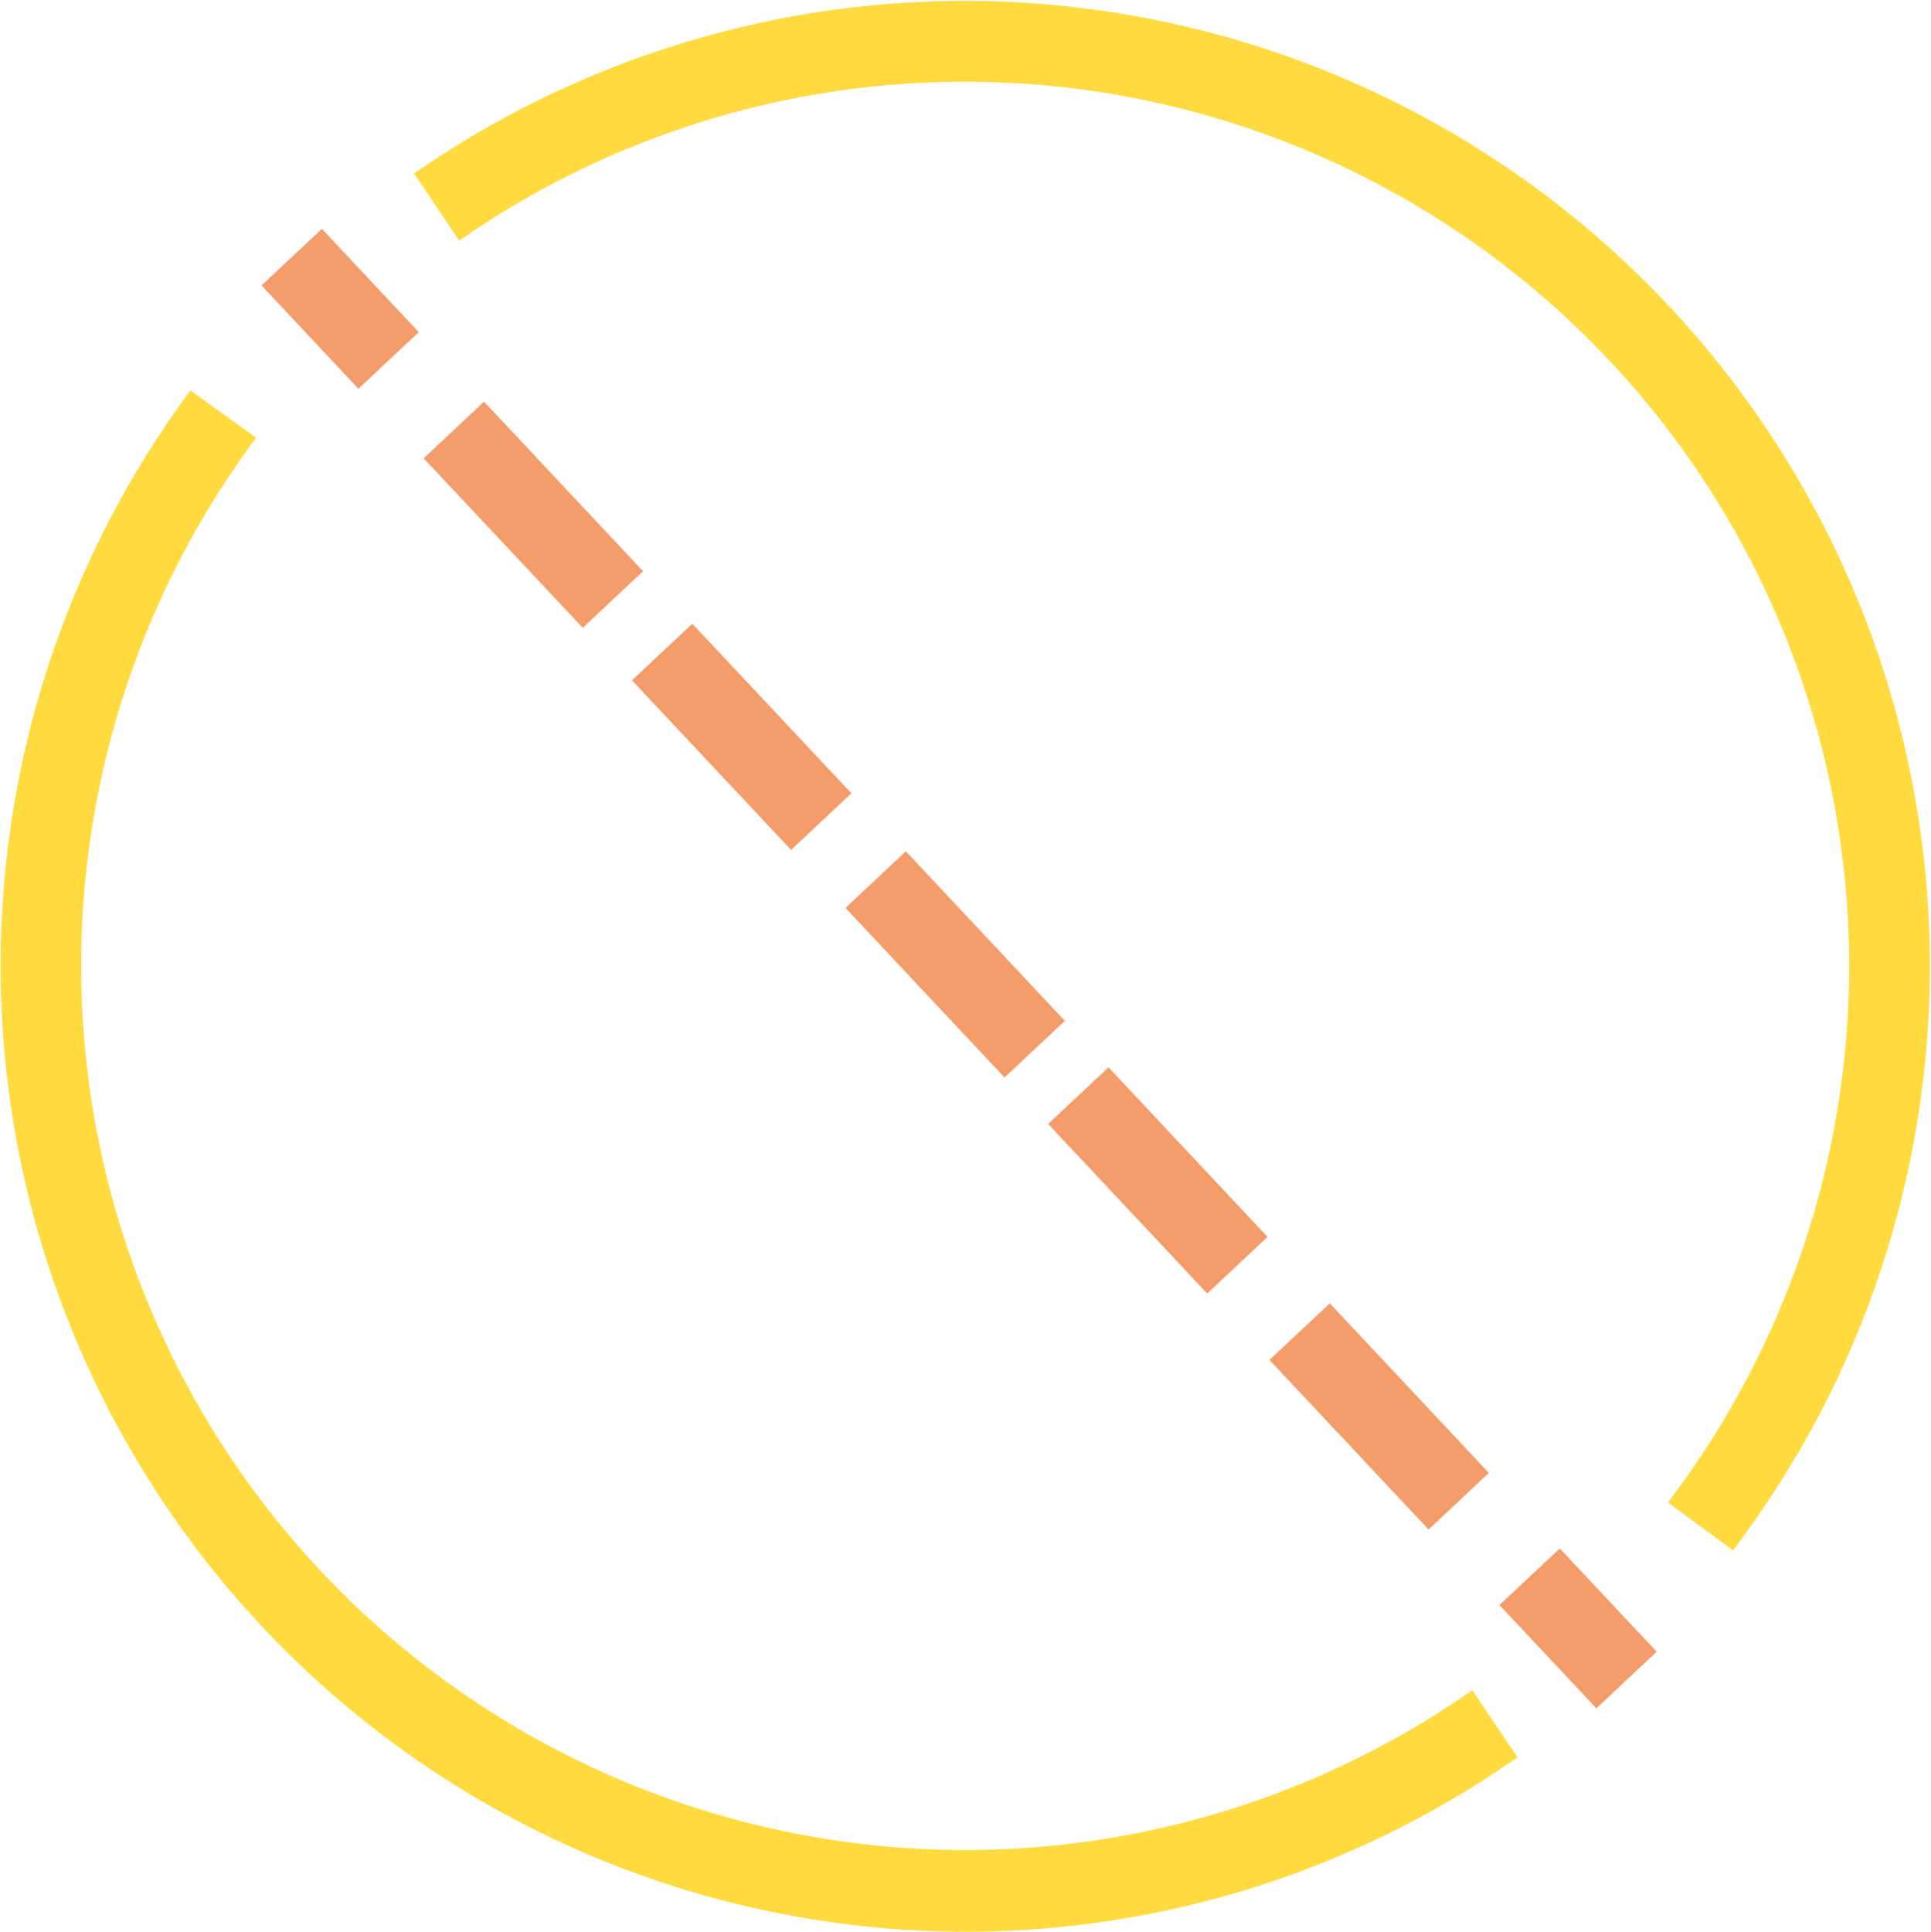 <svg xmlns="http://www.w3.org/2000/svg" width="100.424" height="100.451" viewBox="0 0 100.424 100.451"><g data-name="Group 349"><g data-name="Group 224" fill="#ffdb40"><path data-name="Path 17628" d="M87.877 77.959a46.79 46.79 0 00-63.776-66.57L22.654 9.24a49.38 49.38 0 0167.309 70.256z"/><path data-name="Path 17629" d="M90.131 80.623l-3.385-2.493.479-.651A45.983 45.983 0 0024.55 12.057l-.67.452-2.349-3.49.669-.451a50.188 50.188 0 0168.41 71.4zm-1.132-2.839l.786.579a48.575 48.575 0 00-66.008-68.9l.544.81A47.6 47.6 0 0189 77.783z"/></g><g data-name="Group 225" fill="#ffdb40"><path data-name="Path 17630" d="M14.585 84.417a49.338 49.338 0 01-4.5-62.99l2.1 1.512a46.79 46.79 0 0064.167 66.077l1.451 2.146a49.234 49.234 0 01-63.218-6.745z"/><path data-name="Path 17631" d="M50.205 100.451A50.239 50.239 0 019.428 20.957l.472-.656 3.415 2.455-.472.656a45.982 45.982 0 0063.058 64.937l.67-.453 2.355 3.485-.668.451a49.972 49.972 0 01-28.053 8.619zM10.272 22.558a48.532 48.532 0 004.9 61.3 48.429 48.429 0 0061.512 7.083l-.547-.808a47.6 47.6 0 01-65.068-67.006z"/></g><g data-name="Group 234"><g data-name="Group 233" fill="#f49c6a"><g data-name="Group 226"><path data-name="Rectangle 56" d="M14.742 14.879l1.96-1.838 3.935 4.194-1.96 1.838z"/><path data-name="Path 17632" d="M18.64 20.215l-5.039-5.372 3.137-2.944 5.041 5.372zm-2.757-5.3l2.83 3.016.782-.733-2.83-3.017z"/></g><g data-name="Group 227"><path data-name="Rectangle 57" d="M79.122 83.499l1.96-1.838 3.935 4.194-1.96 1.838z"/><path data-name="Path 17633" d="M83.022 88.834l-5.041-5.371 3.137-2.943 5.04 5.371zm-2.758-5.3l2.83 3.017.782-.734-2.831-3.017z"/></g><g data-name="Group 228"><path data-name="Rectangle 58" d="M23.174 23.866l1.96-1.838 7.167 7.639-1.96 1.838z"/><path data-name="Path 17634" d="M30.306 32.647l-8.273-8.817 3.138-2.944 8.272 8.817zm-5.99-8.744l6.062 6.462.783-.734-6.063-6.462z"/></g><g data-name="Group 229"><path data-name="Rectangle 59" d="M34.007 35.413l1.96-1.838 7.168 7.64-1.96 1.839z"/><path data-name="Path 17635" d="M41.14 44.195l-8.274-8.818 3.138-2.944 8.273 8.818zm-5.991-8.745l6.063 6.463.783-.734-6.067-6.463z"/></g><g data-name="Group 230"><path data-name="Rectangle 60" d="M45.111 47.248l1.96-1.838 7.167 7.639-1.96 1.838z"/><path data-name="Path 17636" d="M52.242 56.029l-8.272-8.817 3.138-2.944 8.272 8.817zm-5.99-8.744l6.062 6.462.783-.734-6.063-6.462z"/></g><g data-name="Group 231"><path data-name="Rectangle 61" d="M55.652 58.482l1.96-1.838 7.167 7.639-1.96 1.838z"/><path data-name="Path 17637" d="M62.783 67.263l-8.272-8.817 3.137-2.944 8.272 8.817zm-5.99-8.744l6.063 6.462.782-.734-6.063-6.462z"/></g><g data-name="Group 232"><path data-name="Rectangle 62" d="M67.165 70.754l1.96-1.838 7.167 7.639-1.96 1.838z"/><path data-name="Path 17638" d="M74.296 79.535l-8.276-8.817 3.138-2.944 8.272 8.817zm-5.99-8.744l6.063 6.462.783-.734-6.063-6.461z"/></g></g></g></g></svg>
